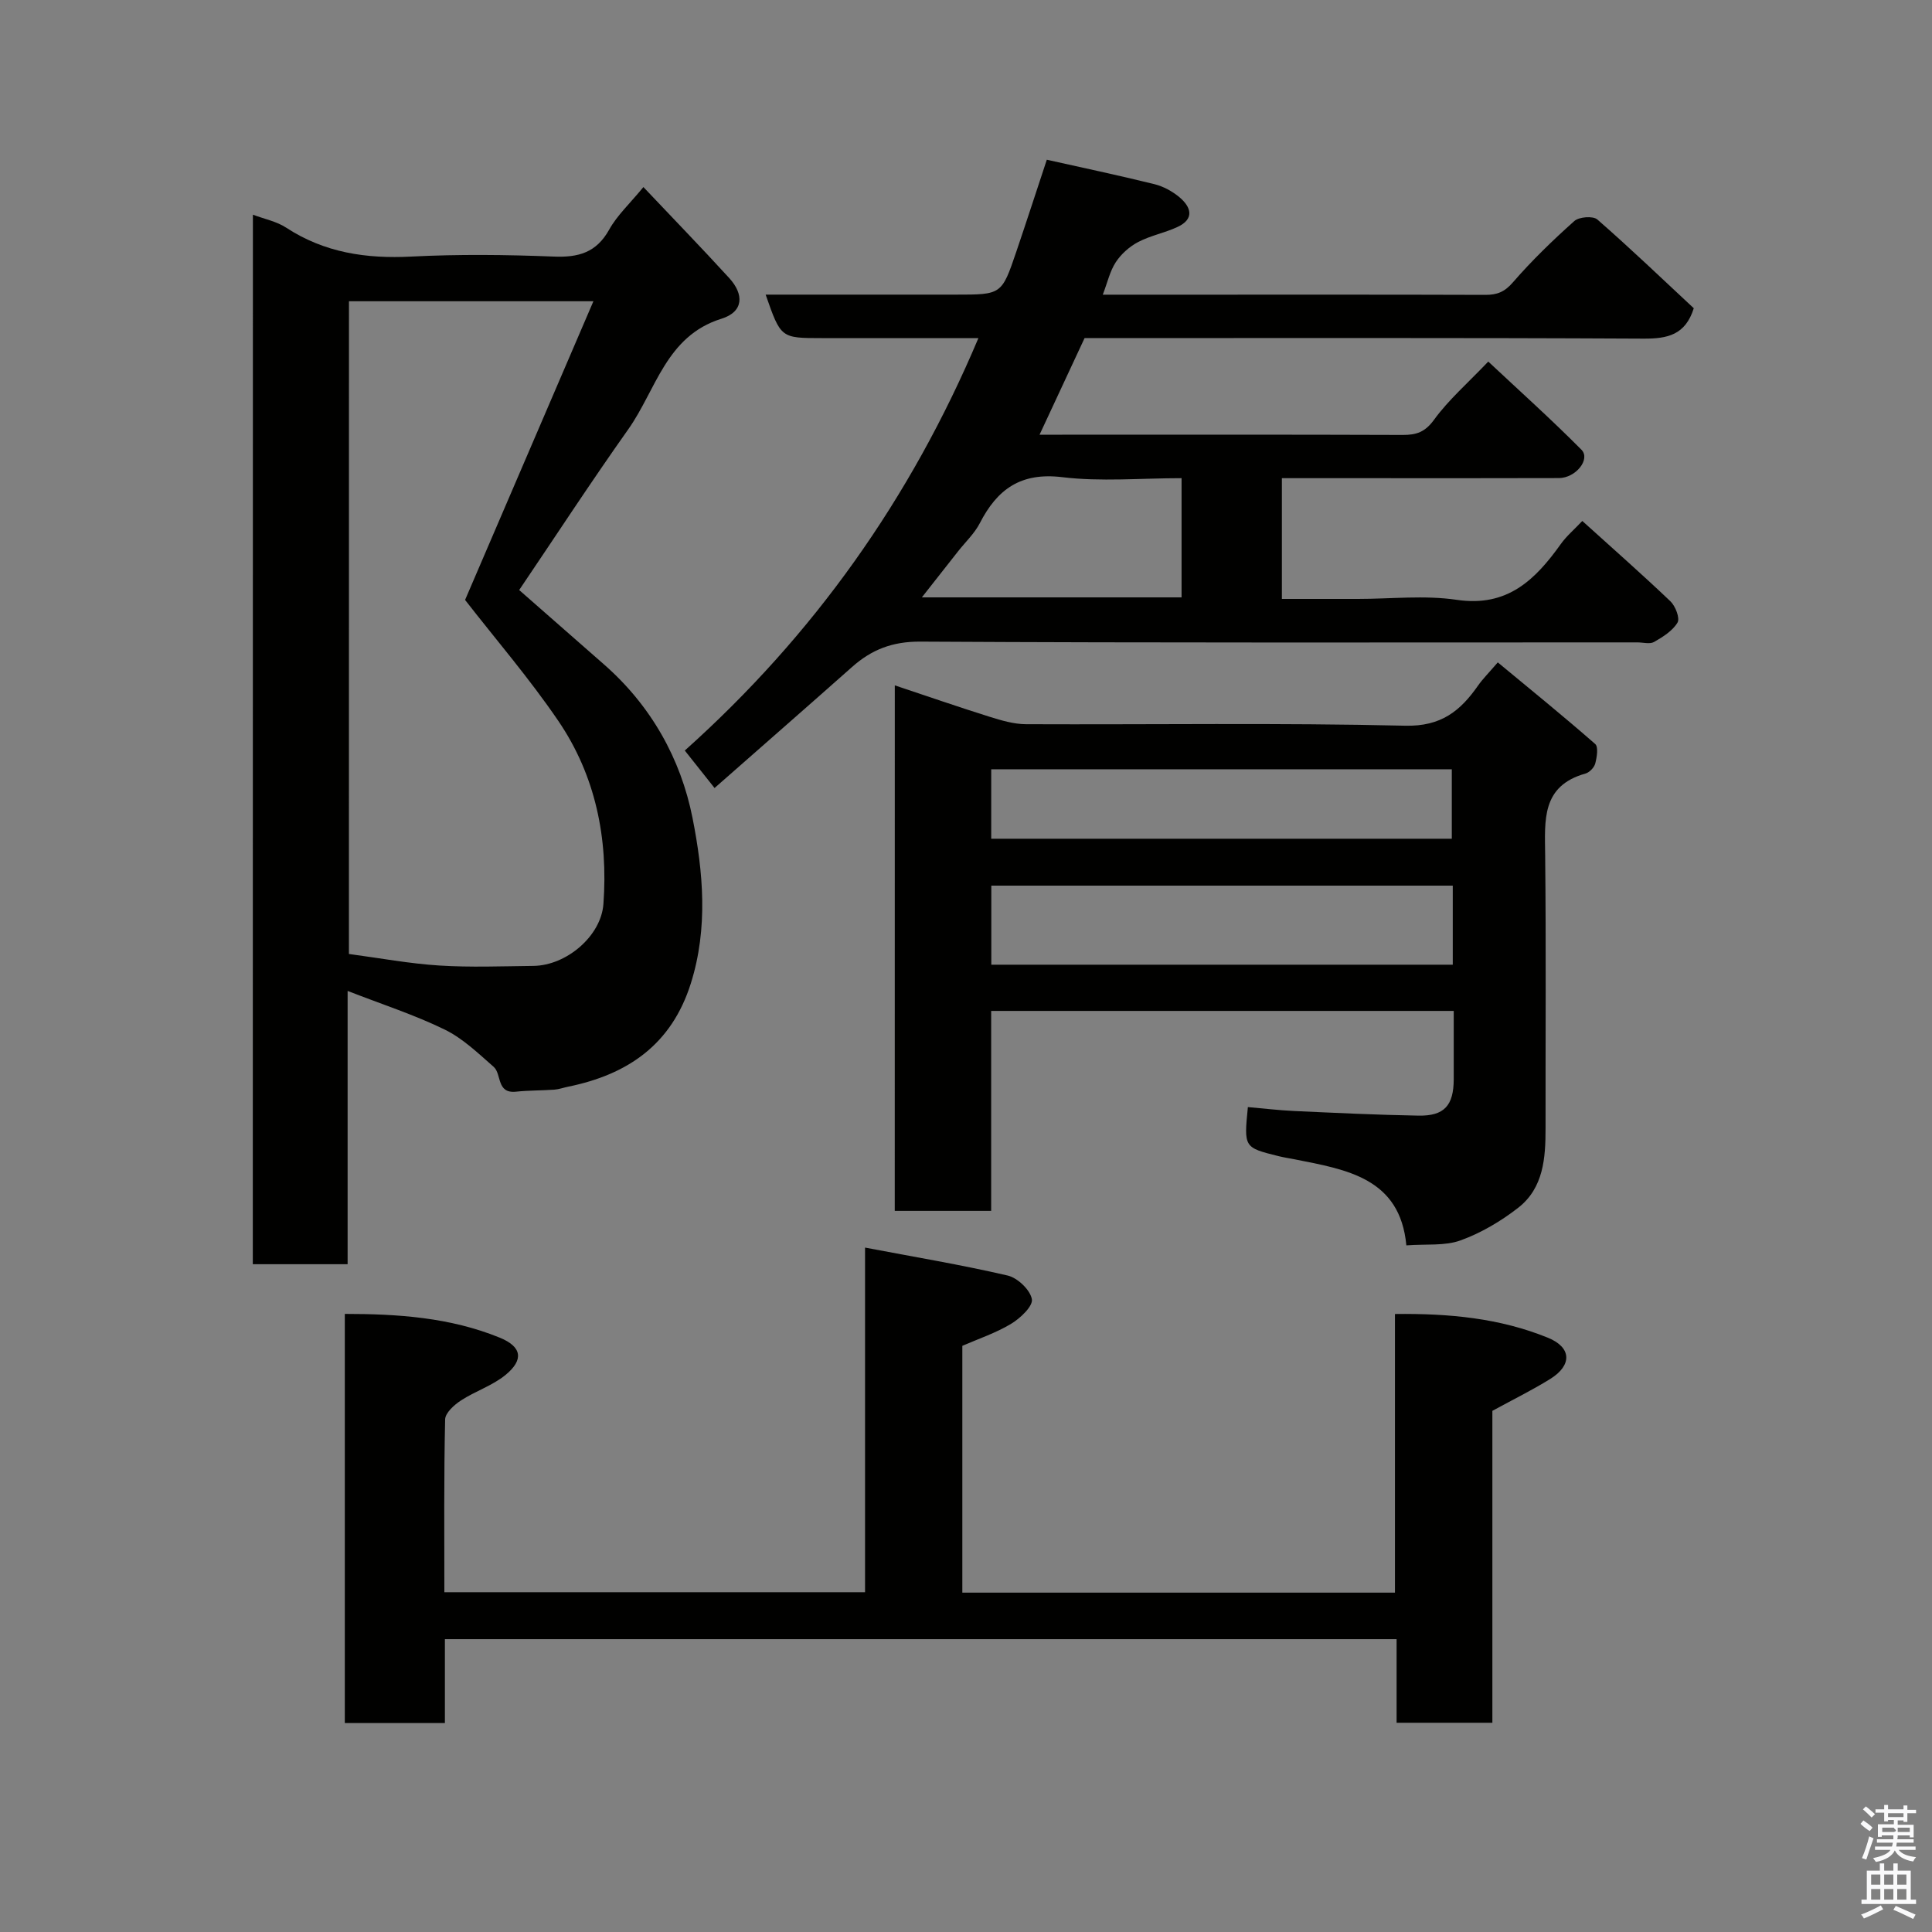 <svg enable-background="new 0 0 400 400" viewBox="0 0 400 400" xmlns="http://www.w3.org/2000/svg"><rect x="0" y="0" width="400" height="400" fill="#808080" stroke="none"/><path d="m385.2 377.6.6-.7c.6.4 1.3.9 1.9 1.5l-.6.7c-.8-.5-1.4-1-1.9-1.5zm.3 7.1c.6-1.4 1.1-2.9 1.5-4.5.3.1.6.3.9.4-.5 1.4-1 2.9-1.5 4.4zm.2-10.1.6-.6c.7.5 1.3 1.1 1.9 1.6l-.7.7c-.6-.6-1.2-1.2-1.8-1.7zm8.4-.8h.8v.9h1.8v.7h-1.8v1.8h-.8v-.3h-1.2v.9h3.3v2.6h-.8v-.4h-2.5c0 .3 0 .6-.1.8h3.4v.7h-3.5c0 .3-.1.6-.1.8h4v.7h-3.5c.7.9 1.9 1.3 3.6 1.5-.2.2-.4.5-.6.9-1.9-.3-3.2-1.1-3.8-2.3-.5 1.1-1.8 2-3.9 2.4-.2-.3-.4-.5-.6-.8 1.9-.4 3.1-.9 3.6-1.7h-3.2v-.7h3.5c.1-.2.1-.5.2-.8h-3.3v-.7h3.4c0-.2 0-.5 0-.8h-2.4v.3h-.8v-2.6h3.3v-.9h-1.2v.3h-.8v-1.8h-1.8v-.7h1.8v-.9h.8v.9h3.2zm-4.4 5.5h2.4c1-.3 0-.6 0-.9h-2.4zm1.2-3.1h3.2v-.8h-3.2zm4.4 2.2h-2.4v.9h2.5v-.9z" fill="#fafafb"/><path d="m389.2 385.8h.9v1.5h1.9v-1.5h.9v1.5h2.7v6h1.1v.9h-11.3v-.9h1.1v-6h2.7zm.2 8.7.5.8c-1.2.6-2.5 1.3-4 1.9-.2-.3-.3-.6-.6-.8 1.6-.6 3-1.3 4.1-1.9zm-2-4.3h1.9v-2.1h-1.9zm0 3.1h1.9v-2.2h-1.9zm2.7-3.1h1.9v-2.1h-1.9zm0 3.1h1.9v-2.2h-1.9zm2.4 1.3c1.4.6 2.7 1.2 4.1 1.8l-.5.9c-1.5-.7-2.8-1.4-4.1-1.9zm2.2-6.5h-1.9v2.1h1.9zm-1.9 5.2h1.9v-2.2h-1.9z" fill="#fafafb"/><g fill="#010100"><path d="m52.36 44.45c2.38.9 4.9 1.38 6.88 2.68 7.95 5.2 16.59 6.47 25.92 5.99 9.81-.5 19.67-.39 29.49 0 5.12.21 8.82-.82 11.47-5.57 1.64-2.96 4.26-5.37 7.09-8.82 5.88 6.22 11.92 12.44 17.77 18.84 3.06 3.35 3.05 6.97-1.64 8.43-11.45 3.57-13.51 14.76-19.27 22.89-7.73 10.91-15.04 22.12-22.58 33.27 5.59 4.9 11.58 10.16 17.58 15.42 9.71 8.51 15.88 19.5 18.31 31.77 2.21 11.17 3.26 22.8-.35 34.25-3.99 12.66-13.06 18.87-25.41 21.39-.95.19-1.89.54-2.84.61-2.64.19-5.31.14-7.94.42-4.1.43-2.93-3.65-4.64-5.15-3.19-2.79-6.37-5.87-10.11-7.7-6.22-3.04-12.88-5.19-20.12-8.01v56.58c-6.73 0-13 0-19.63 0 .02-72.24.02-144.48.02-217.29zm19.88 153.06c6.39.85 12.52 2 18.7 2.39 6.47.41 12.99.15 19.49.08 6.85-.08 14.01-6.17 14.5-12.8 1-13.61-1.62-26.59-9.34-37.93-5.99-8.8-12.98-16.91-19.3-25.04 8.64-20.1 17.52-40.77 26.57-61.84-17.85 0-34.25 0-50.61 0-.01 45.32-.01 90.25-.01 135.14z"/><path d="m147.94 163.15c-2.22-2.79-4.04-5.09-6.16-7.76 26.62-23.82 46.74-52.09 60.79-85.39-10.98 0-21.71 0-32.44 0-8.47 0-8.47 0-11.61-9h39.38c9.46 0 9.49.01 12.51-8.87 2.09-6.16 4.1-12.35 6.32-19.06 7.24 1.62 14.79 3.21 22.28 5.06 1.85.46 3.72 1.48 5.19 2.71 2.42 2.04 3.16 4.5-.43 6.16-2.63 1.22-5.58 1.77-8.13 3.11-1.79.94-3.51 2.47-4.62 4.16-1.22 1.85-1.72 4.18-2.7 6.74h18.19c20.33 0 40.67-.03 61 .04 2.45.01 4.01-.61 5.72-2.59 3.92-4.52 8.25-8.71 12.72-12.7.97-.87 3.88-1.09 4.76-.32 6.86 5.99 13.44 12.3 19.97 18.38-1.75 5.54-5.44 6.31-10.38 6.29-38.5-.2-76.99-.11-115.75-.11-3.02 6.48-6.03 12.93-9.32 20h4.68c23.5 0 47-.04 70.5.05 2.85.01 4.63-.59 6.49-3.14 2.98-4.1 6.91-7.52 11.23-12.05 6.31 5.92 12.99 11.9 19.29 18.25 1.94 1.96-1.17 5.86-4.67 5.87-13.67.05-27.33.02-41 .02-5.32 0-10.65 0-16.35 0v25h15.75c6.83 0 13.79-.8 20.47.19 10.48 1.55 16.25-4.16 21.54-11.57 1.15-1.61 2.7-2.92 4.44-4.76 6.17 5.58 12.32 10.99 18.24 16.63 1.04.99 2.01 3.51 1.47 4.41-1.02 1.71-3.03 2.97-4.85 4.01-.88.5-2.28.09-3.45.09-49.5 0-99 .12-148.49-.16-5.76-.03-10.06 1.65-14.12 5.26-9.48 8.41-19.02 16.74-28.46 25.05zm42.92-39.47h53.77c0-8.37 0-16.41 0-24.68-8.5 0-16.72.76-24.73-.21-8.55-1.03-13.42 2.48-17.03 9.51-1.1 2.14-2.97 3.89-4.49 5.82-2.38 3.03-4.76 6.05-7.52 9.56z"/><path d="m185.26 141.9c6.7 2.23 13.12 4.46 19.6 6.49 2.46.77 5.05 1.54 7.58 1.55 26.16.11 52.33-.31 78.48.31 7.46.18 11.43-3.06 15.11-8.33.94-1.34 2.12-2.51 4.07-4.78 6.82 5.65 13.61 11.15 20.17 16.9.69.6.35 2.73.01 4.03-.22.84-1.2 1.86-2.04 2.09-9.14 2.57-8.4 9.69-8.33 16.91.2 18.83.06 37.66.08 56.49.01 6.18-.4 12.4-5.68 16.51-3.58 2.78-7.67 5.2-11.92 6.74-3.25 1.18-7.1.72-11.22 1.03-1.3-13.96-12.36-15.68-23.1-17.81-1.12-.22-2.25-.39-3.35-.66-7.19-1.79-7.19-1.79-6.36-10.16 3.16.27 6.34.66 9.53.81 8.6.39 17.19.81 25.79.96 5.36.09 7.28-2.1 7.3-7.54.01-4.63 0-9.26 0-14.14-32.03 0-63.63 0-95.77 0v41.4c-6.93 0-13.31 0-19.96 0 .01-36.22.01-72.29.01-108.8zm115.52 41.46c-32.13 0-63.83 0-95.54 0v16.37h95.54c0-5.53 0-10.79 0-16.37zm-95.56-9.71h95.36c0-5.08 0-9.8 0-14.38-31.99 0-63.57 0-95.36 0z"/><path d="m179.1 329.65c0-23.68 0-46.97 0-71.35 10.2 1.94 19.94 3.56 29.54 5.79 2.05.48 4.65 2.97 5 4.89.26 1.44-2.4 3.96-4.3 5.1-3.15 1.9-6.72 3.09-10.1 4.56v51.1h89.57c0-19.01 0-38.07 0-57.69 11.22-.14 21.7.86 31.66 4.91 4.93 2 5.06 5.69.5 8.53-3.71 2.31-7.65 4.24-11.99 6.61v64.58c-6.69 0-13.07 0-19.83 0 0-5.74 0-11.34 0-17.31-65.75 0-131.12 0-197.04 0v17.37c-7.14 0-13.74 0-20.72 0 0-28.01 0-56.06 0-84.71 10.95 0 21.79.72 32.08 4.92 4.58 1.87 5.03 4.57 1.19 7.72-2.71 2.22-6.27 3.35-9.24 5.29-1.39.91-3.23 2.56-3.26 3.91-.27 11.81-.16 23.62-.16 35.78z"/></g></svg>